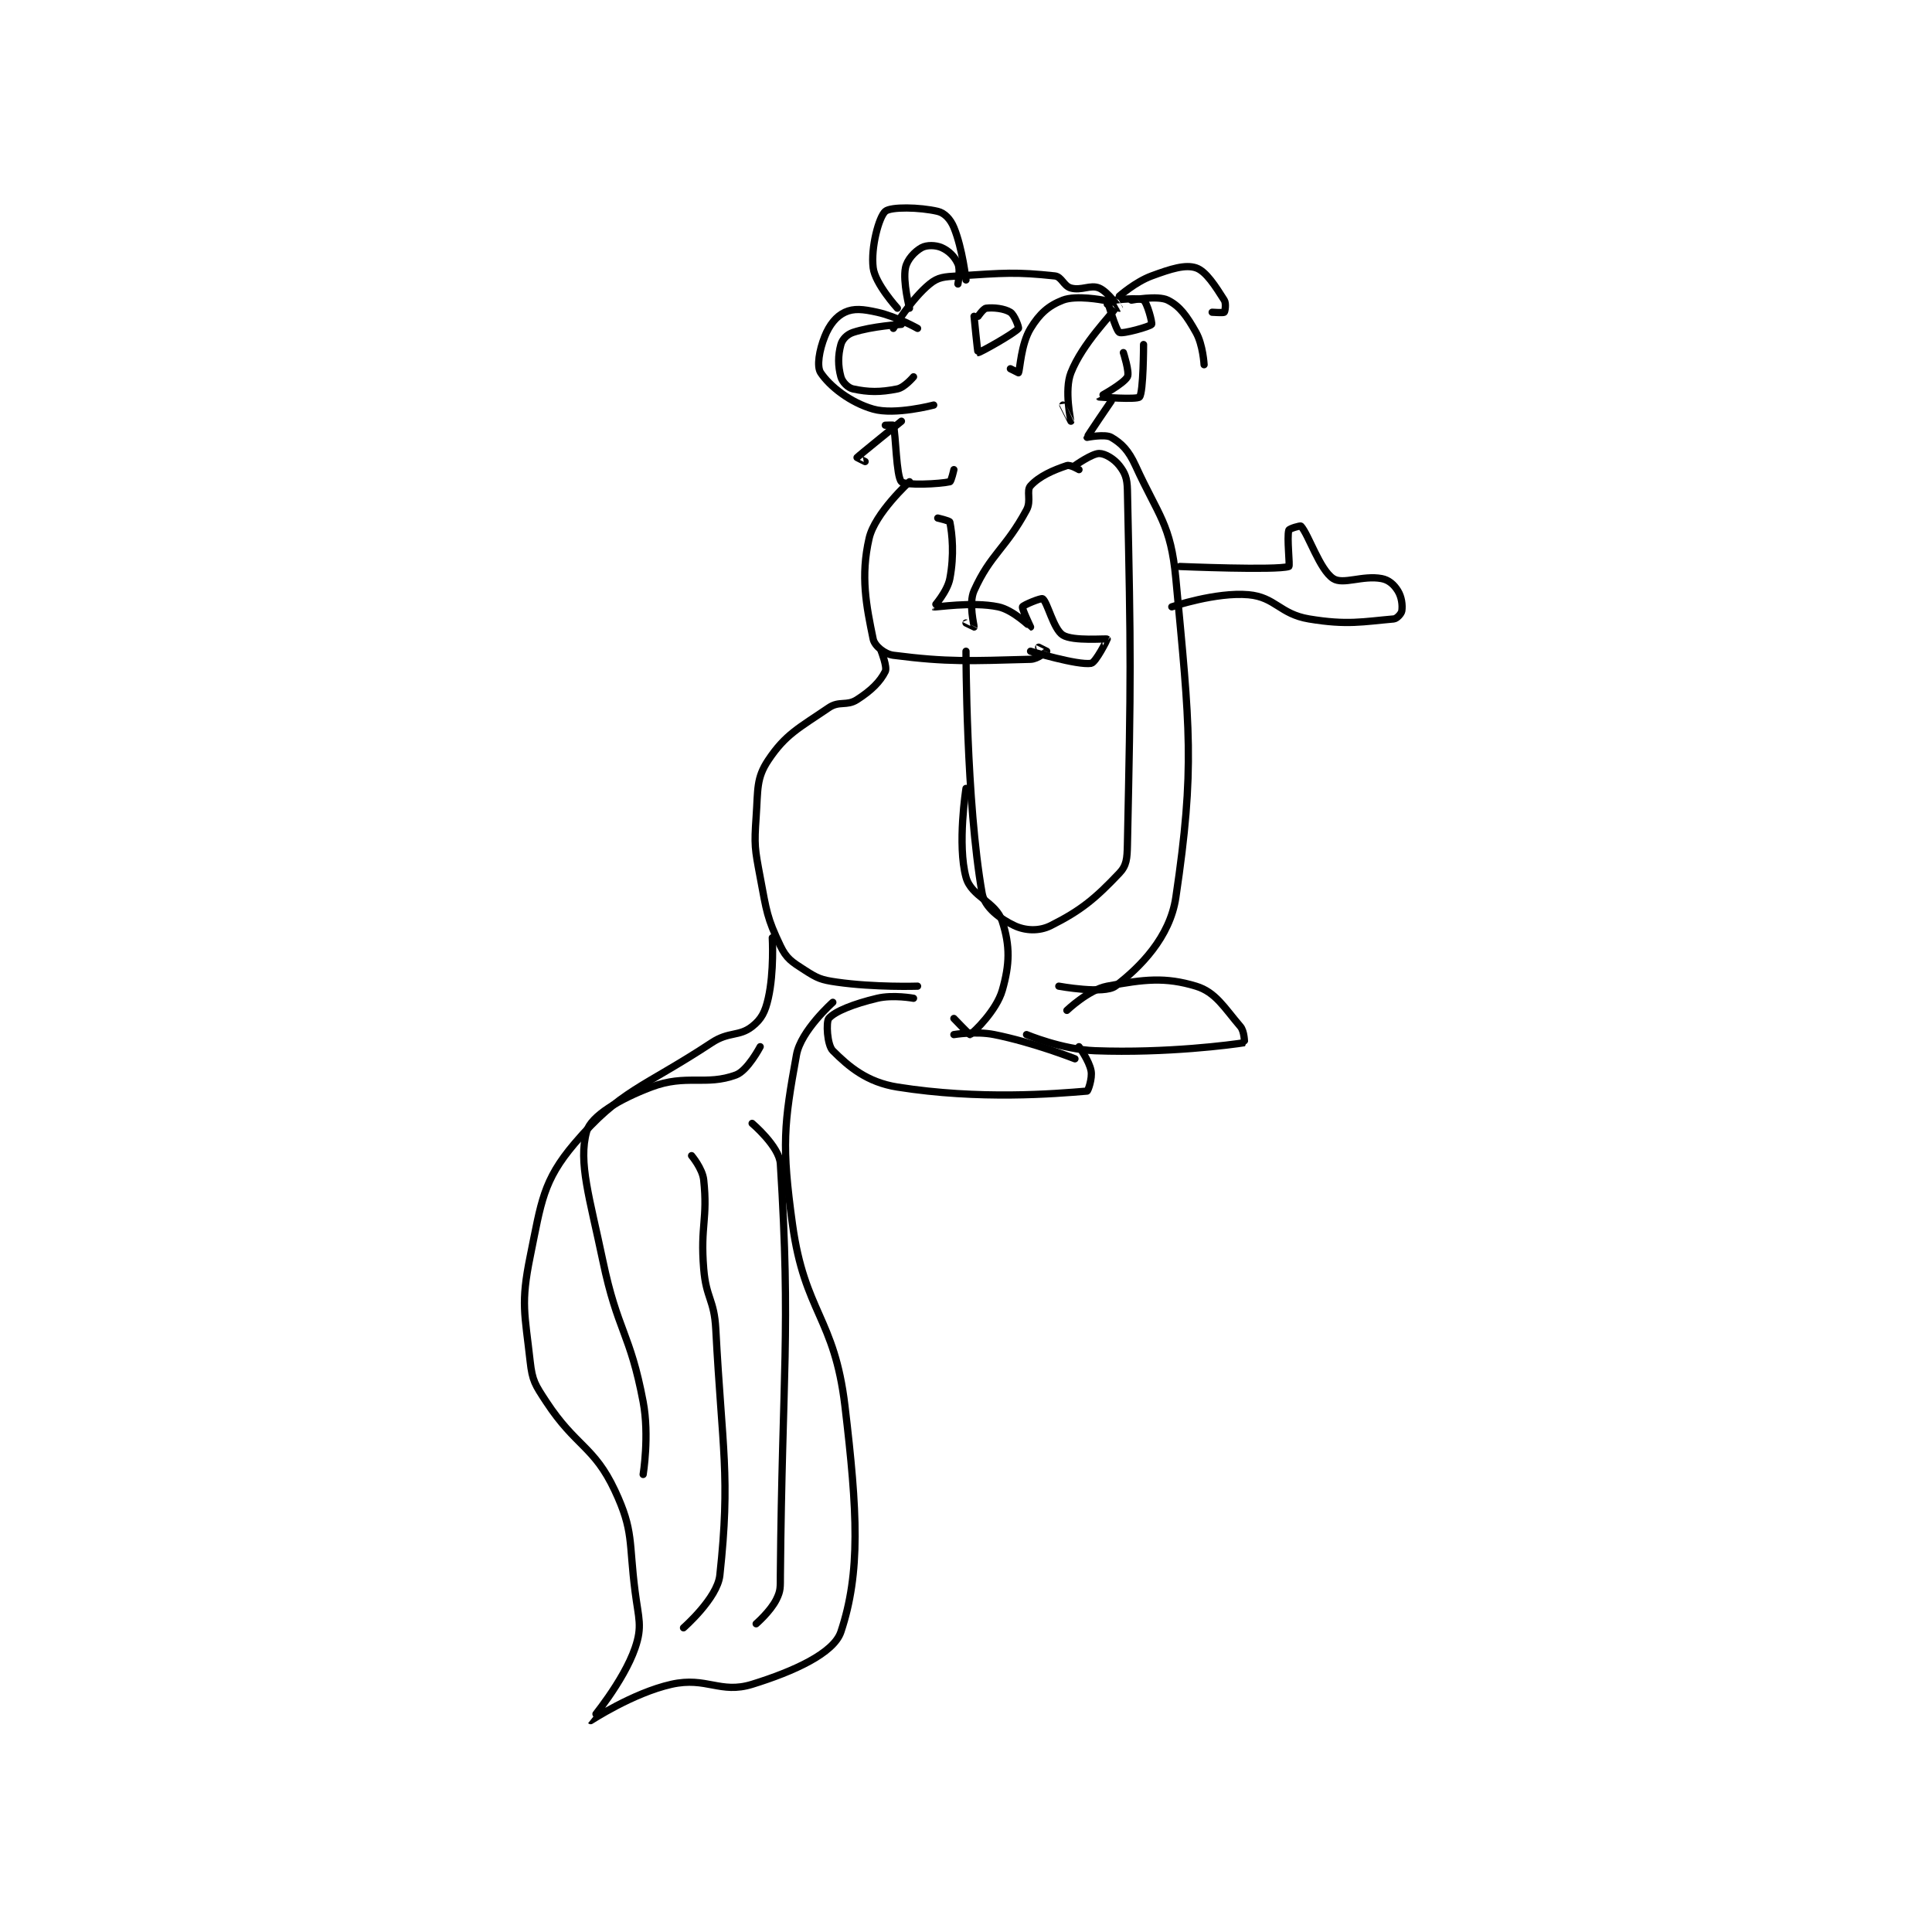<?xml version="1.0" encoding="utf-8"?>
<!DOCTYPE svg PUBLIC "-//W3C//DTD SVG 1.1//EN" "http://www.w3.org/Graphics/SVG/1.1/DTD/svg11.dtd">
<svg viewBox="0 0 800 800" preserveAspectRatio="xMinYMin meet" xmlns="http://www.w3.org/2000/svg" version="1.1">
<g fill="none" stroke="black" stroke-linecap="round" stroke-linejoin="round" stroke-width="1.795">
<g transform="translate(219.53,87.52) scale(1.671) translate(-112,-68.133)">
<path id="0" d="M208 97.133 C208 97.133 202.824 94.205 198 93.133 C194.456 92.346 192.218 92.11 190 93.133 C187.846 94.127 186.16 96.233 185 99.133 C183.637 102.541 182.954 106.564 184 108.133 C186.217 111.459 191.282 115.5 197 117.133 C202.403 118.677 212 116.133 212 116.133 "/>
<path id="1" d="M202 97.133 C202 97.133 206.519 89.774 211 86.133 C213.155 84.383 214.585 84.354 218 84.133 C229.495 83.392 232.39 83.104 242 84.133 C243.73 84.319 244.184 86.638 246 87.133 C248.639 87.853 250.827 86.228 253 87.133 C255.199 88.049 257.998 92.132 258 92.133 C258 92.134 256.988 90.137 257 90.133 C257.241 90.053 262.95 89.434 264 90.133 C264.899 90.733 266.23 95.826 266 96.133 C265.591 96.679 258.825 98.584 258 98.133 C257.12 97.653 255 90.133 255 90.133 "/>
<path id="2" d="M254 90.133 C254 90.133 247.335 88.836 244 90.133 C240.424 91.524 238.222 93.497 236 97.133 C233.601 101.059 233.404 107.326 233 108.133 C233 108.133 231 107.133 231 107.133 "/>
<path id="3" d="M255 91.133 C255 91.133 257.002 92.129 257 92.133 C256.162 93.716 248.876 100.812 246 108.133 C244.302 112.457 246.004 120.118 246 120.133 C245.999 120.138 244 116.133 244 116.133 "/>
<path id="4" d="M258 89.133 C258 89.133 261.969 85.618 266 84.133 C270.807 82.362 274.338 81.246 277 82.133 C279.49 82.963 281.834 86.73 284 90.133 C284.522 90.953 284.188 92.946 284 93.133 C283.812 93.321 281 93.133 281 93.133 "/>
<path id="5" d="M261 90.133 C261 90.133 267.524 88.895 270 90.133 C273.026 91.646 274.723 94.085 277 98.133 C278.741 101.228 279 106.133 279 106.133 "/>
<path id="6" d="M259 103.133 C259 103.133 260.594 108.044 260 109.133 C259.04 110.894 252.999 114.131 253 114.133 C253.012 114.153 262.395 114.848 263 114.133 C263.989 112.964 264 101.133 264 101.133 "/>
<path id="7" d="M222 94.133 C222 94.133 222.863 103.096 223 103.133 C223.331 103.224 232.01 98.37 233 97.133 C233.17 96.921 232.02 93.771 231 93.133 C229.498 92.195 226.808 91.907 225 92.133 C224.308 92.22 223 94.133 223 94.133 "/>
<path id="8" d="M206 92.133 C206 92.133 204.307 85.597 205 82.133 C205.41 80.083 207.291 78.083 209 77.133 C210.261 76.433 212.479 76.457 214 77.133 C215.757 77.915 217.219 79.376 218 81.133 C218.676 82.654 218 86.133 218 86.133 "/>
<path id="9" d="M256 115.133 C256 115.133 250 123.91 250 124.133 C250 124.133 254.475 123.244 256 124.133 C258.563 125.628 260.278 127.366 262 131.133 C267.758 143.728 270.737 145.615 272 159.133 C275.45 196.043 276.786 205.91 272 238.133 C270.532 248.016 263.145 255.472 257 260.133 C254.285 262.193 243 260.133 243 260.133 "/>
<path id="10" d="M204 120.133 C204 120.133 193.41 128.678 193 129.133 C192.983 129.153 195 130.133 195 130.133 "/>
<path id="11" d="M200 121.133 C200 121.133 201.975 121.047 202 121.133 C202.627 123.327 202.697 133.831 204 135.133 C204.977 136.111 213.533 135.703 216 135.133 C216.348 135.053 217 132.133 217 132.133 "/>
<path id="12" d="M206 135.133 C206 135.133 197.431 142.933 196 149.133 C193.827 158.551 195.287 165.853 197 174.133 C197.342 175.787 199.806 177.852 202 178.133 C215.582 179.875 220.987 179.528 236 179.133 C237.791 179.086 239.957 177.198 240 177.133 C240.003 177.129 238 176.133 238 176.133 "/>
<path id="13" d="M213 144.133 C213 144.133 215.933 144.8 216 145.133 C216.583 148.048 217.123 153.239 216 159.133 C215.377 162.401 211.998 166.132 212 166.133 C212.379 166.354 221.454 164.77 228 166.133 C231.699 166.904 235.963 171.133 236 171.133 C236.009 171.133 233.812 166.571 234 166.133 C234.188 165.696 238.617 163.865 239 164.133 C240.202 164.975 241.667 171.675 244 173.133 C246.552 174.728 254.795 173.928 255 174.133 C255.034 174.167 252.15 179.952 251 180.133 C247.623 180.667 236 177.133 236 177.133 "/>
<path id="14" d="M273 156.133 C273 156.133 296.962 157.146 300 156.133 C300.337 156.021 299.464 148.921 300 147.133 C300.113 146.756 302.836 145.954 303 146.133 C304.909 148.216 307.642 156.951 311 159.133 C313.449 160.726 318.305 158.253 323 159.133 C324.785 159.468 326.059 160.627 327 162.133 C327.962 163.673 328.205 165.695 328 167.133 C327.903 167.81 326.786 169.065 326 169.133 C318.408 169.793 314.499 170.716 305 169.133 C297.763 167.927 296.658 163.721 290 163.133 C281.967 162.425 271 166.133 271 166.133 "/>
<path id="15" d="M248 132.133 C248 132.133 245.842 130.852 245 131.133 C241.63 132.257 238.16 133.758 236 136.133 C234.868 137.379 236.253 139.806 235 142.133 C229.825 151.745 226.073 153.047 222 162.133 C220.581 165.299 222.081 170.81 222 171.133 C221.995 171.151 220 170.133 220 170.133 "/>
<path id="16" d="M220 177.133 C220 177.133 220.011 214.53 224 237.133 C224.618 240.638 228.491 243.482 232 245.133 C234.684 246.396 238.102 246.582 241 245.133 C248.566 241.35 252.09 238.355 258 232.133 C259.805 230.234 259.929 228.519 260 225.133 C260.891 182.829 260.888 178.886 260 137.133 C259.939 134.266 259.417 132.955 258 131.133 C256.708 129.473 254.476 128.133 253 128.133 C251.228 128.133 247 131.133 247 131.133 "/>
<path id="17" d="M199 177.133 C199 177.133 200.544 181.046 200 182.133 C198.731 184.671 196.573 186.837 193 189.133 C190.426 190.788 188.594 189.365 186 191.133 C178.598 196.18 175.293 197.694 171 204.133 C168.013 208.613 168.469 211.332 168 218.133 C167.507 225.282 167.657 225.972 169 233.133 C170.586 241.591 170.673 243.177 174 250.133 C175.522 253.315 176.818 254.088 180 256.133 C183.205 258.194 184.063 258.571 188 259.133 C197.409 260.477 208 260.133 208 260.133 "/>
<path id="18" d="M220 211.133 C220 211.133 217.803 225.078 220 233.133 C221.344 238.06 227.408 239.18 229 244.133 C230.948 250.194 230.836 254.706 229 261.133 C227.565 266.156 221.958 271.575 221 272.133 C220.889 272.198 217 268.133 217 268.133 "/>
<path id="19" d="M207 263.133 C207 263.133 201.937 262.196 198 263.133 C192.23 264.507 187.5 266.361 186 268.133 C185.292 268.97 185.57 274.703 187 276.133 C190.973 280.106 195.475 283.939 203 285.133 C223.362 288.365 241.956 286.804 250 286.133 C250.243 286.113 251.339 283 251 281.133 C250.539 278.598 248 275.133 248 275.133 "/>
<path id="20" d="M217 272.133 C217 272.133 222.393 271.212 227 272.133 C236.767 274.087 247 278.133 247 278.133 "/>
<path id="21" d="M245 266.133 C245 266.133 250.365 261.002 255 260.133 C264.166 258.415 269.375 257.823 277 260.133 C281.863 261.607 283.972 265.434 288 270.133 C289.007 271.308 289.027 274.129 289 274.133 C286.02 274.63 269.701 276.789 252 276.133 C243.78 275.829 235 272.133 235 272.133 "/>
<path id="22" d="M172 248.133 C172 248.133 172.484 256.604 171 263.133 C170.229 266.525 169.334 268.299 167 270.133 C163.77 272.671 161.265 271.322 157 274.133 C139.963 285.363 134.321 285.8 123 299.133 C115.153 308.375 114.756 313.603 112 327.133 C109.63 338.766 110.673 341.194 112 353.133 C112.533 357.93 113.214 358.888 116 363.133 C123.317 374.282 127.832 374.093 133 385.133 C137.716 395.209 136.414 397.764 138 410.133 C138.866 416.887 139.848 418.758 138 424.133 C135.125 432.497 126.987 442.12 127 442.133 C127.021 442.154 137.421 435.289 147 433.133 C155.698 431.176 159.099 435.579 167 433.133 C177.28 429.951 187.229 425.446 189 420.133 C193.907 405.414 193.13 390.475 190 364.133 C187.393 342.192 180.022 341.045 177 319.133 C174.296 299.53 174.874 294.329 178 277.133 C179.085 271.167 187 264.133 187 264.133 "/>
<path id="23" d="M169 275.133 C169 275.133 165.898 281.06 163 282.133 C155.543 284.895 150.7 281.842 142 285.133 C134.076 288.132 127.067 292.311 126 296.133 C123.87 303.767 126.752 312.588 130 328.133 C133.669 345.693 136.768 346.003 140 363.133 C141.577 371.493 140 381.133 140 381.133 "/>
<path id="24" d="M152 302.133 C152 302.133 154.7 305.33 155 308.133 C156.045 317.891 154.131 319.416 155 330.133 C155.602 337.559 157.609 337.698 158 345.133 C159.576 375.08 161.673 381.41 159 406.133 C158.387 411.807 150 419.133 150 419.133 "/>
<path id="25" d="M168 418.133 C168 418.133 171.525 415.084 173 412.133 C174.128 409.877 173.973 409.097 174 406.133 C174.466 355.829 176.627 346.167 174 304.133 C173.731 299.832 167 294.133 167 294.133 "/>
<path id="26" d="M203 92.133 C203 92.133 197.495 86.096 197 82.133 C196.372 77.111 198.421 69.515 200 68.133 C201.346 66.955 208.513 67.078 213 68.133 C214.706 68.535 216.151 70.072 217 72.133 C219.139 77.329 220 85.133 220 85.133 "/>
<path id="27" d="M204 96.133 C204 96.133 196.688 96.571 192 98.133 C190.52 98.627 189.353 99.839 189 101.133 C188.26 103.846 188.26 106.421 189 109.133 C189.353 110.428 190.731 111.862 192 112.133 C195.831 112.954 198.716 112.99 203 112.133 C204.791 111.775 207 109.133 207 109.133 "/>
</g>
</g>
</svg>
